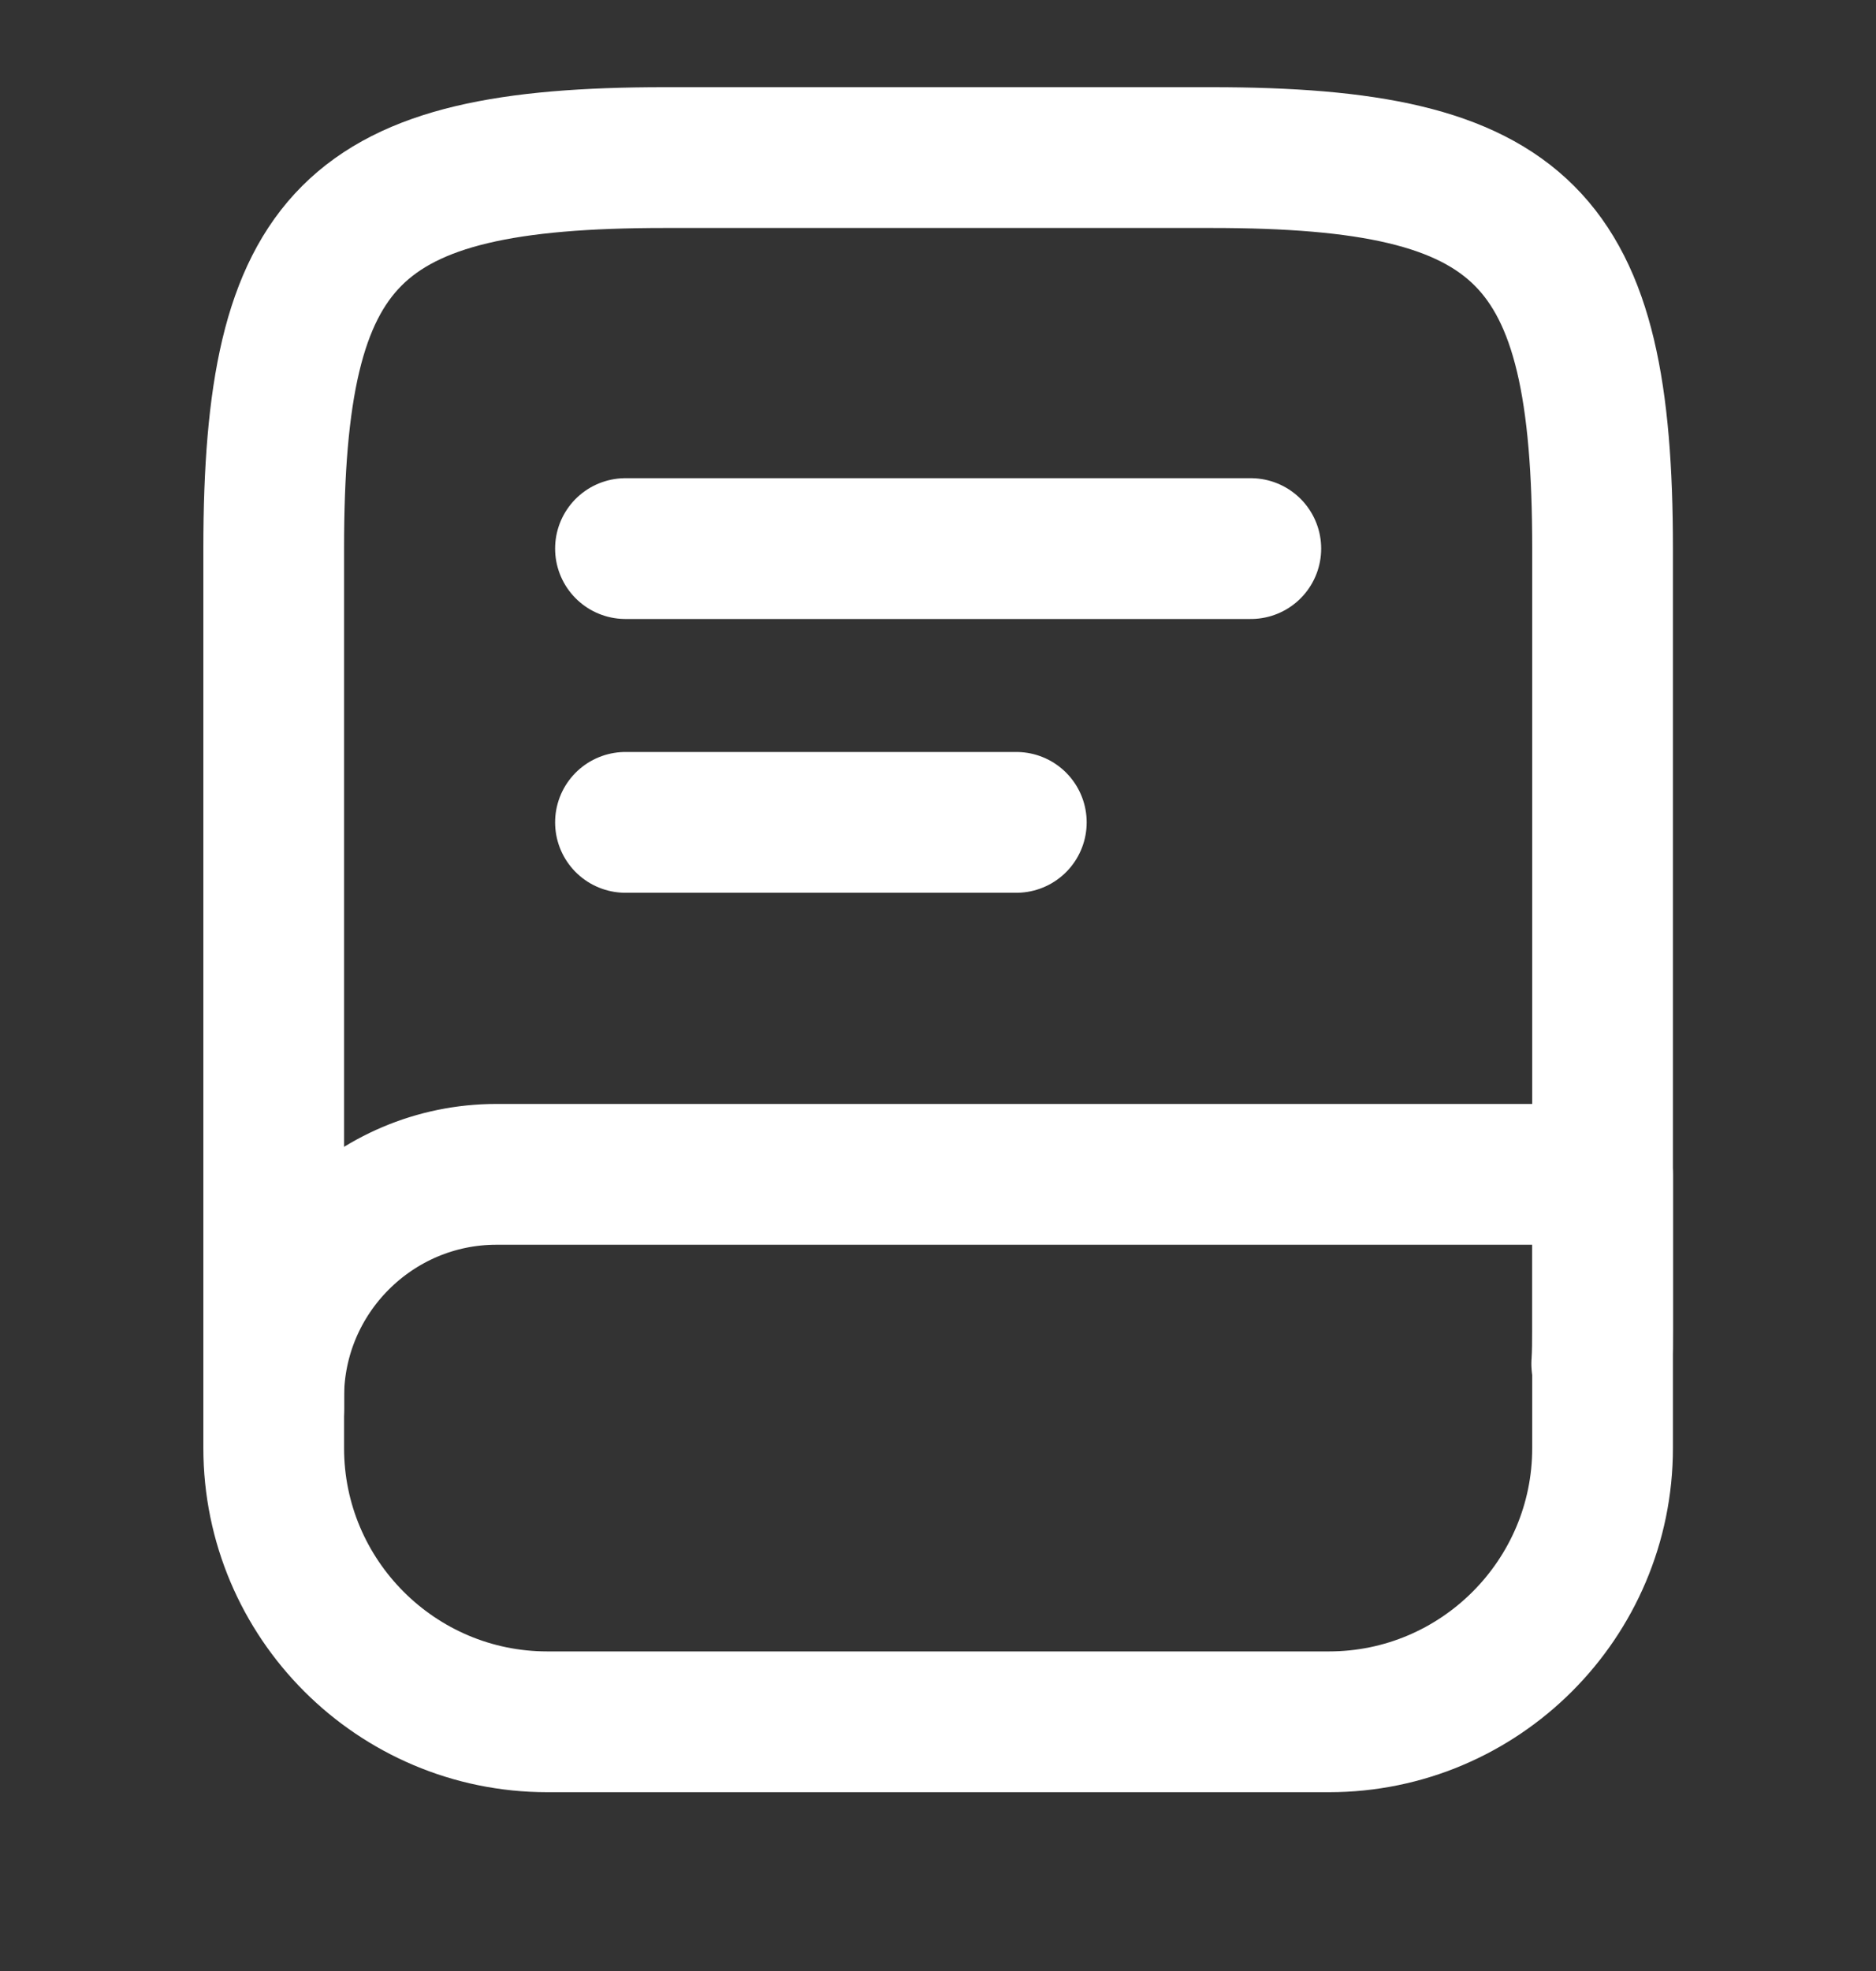 <svg width="20" height="21" viewBox="0 0 20 21" fill="none" xmlns="http://www.w3.org/2000/svg">
<rect x="0" y="0" width="20" height="21" fill="#333333" stroke="none"/>
<path d="M2.918 15.012V5.845C2.918 2.512 3.751 1.679 7.085 1.679H12.918C16.251 1.679 17.085 2.512 17.085 5.845V14.179C17.085 14.295 17.085 14.412 17.076 14.529" stroke="white" stroke-width="1.5" stroke-linecap="round" stroke-linejoin="round"/>
<path d="M5.293 12.512H17.085V15.428C17.085 17.037 15.776 18.345 14.168 18.345H5.835C4.226 18.345 2.918 17.037 2.918 15.428V14.887C2.918 13.578 3.985 12.512 5.293 12.512Z" stroke="white" stroke-width="1.5" stroke-linecap="round" stroke-linejoin="round"/>
<path d="M6.668 5.845H13.335" stroke="white" stroke-width="1.5" stroke-linecap="round" stroke-linejoin="round"/>
<path d="M6.668 8.762H10.835" stroke="white" stroke-width="1.5" stroke-linecap="round" stroke-linejoin="round"/>
</svg>
